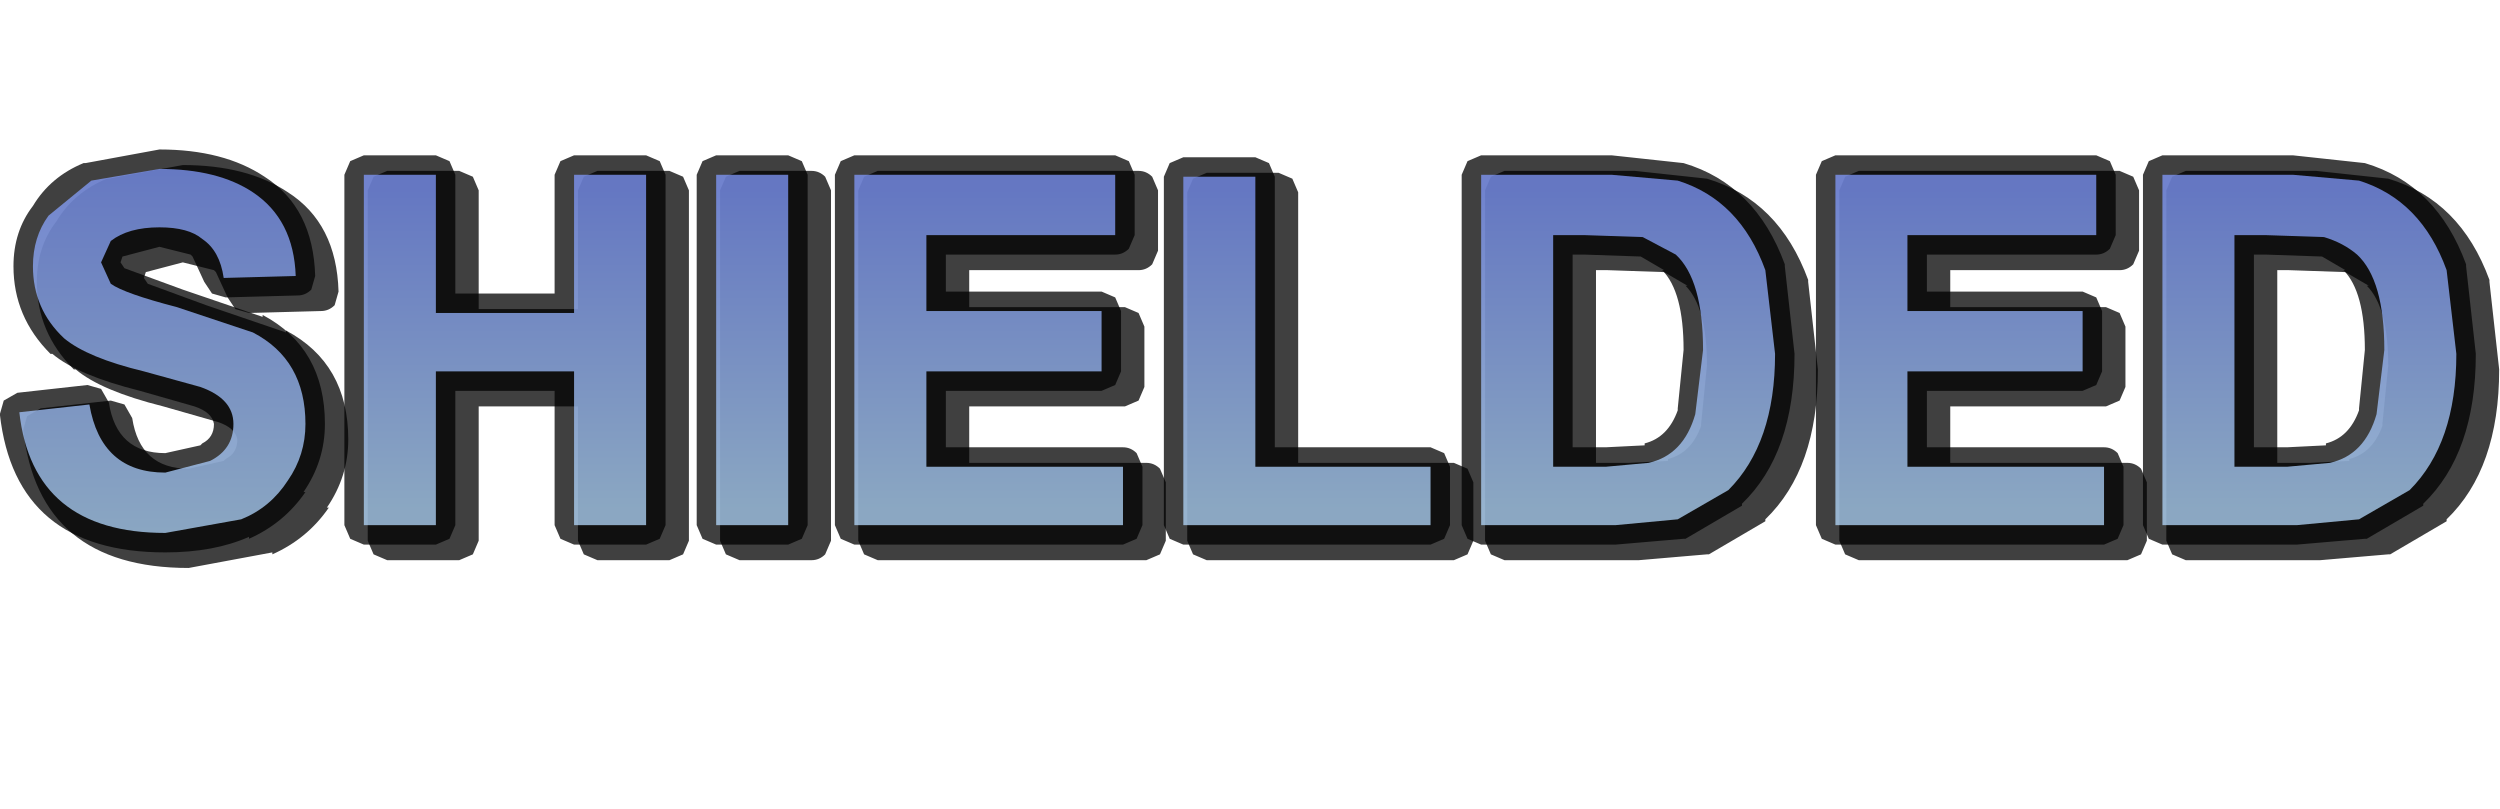 <?xml version="1.0" encoding="UTF-8" standalone="no"?>
<svg xmlns:ffdec="https://www.free-decompiler.com/flash" xmlns:xlink="http://www.w3.org/1999/xlink" ffdec:objectType="frame" height="73.8px" width="228.1px" xmlns="http://www.w3.org/2000/svg">
  <g transform="matrix(2.0, 0.0, 0.0, 2.0, 108.7, 55.0)">
    <use ffdec:characterId="52" height="10.75" id="flasher" transform="matrix(1.776, 0.0, 0.0, 1.776, -54.357, -20.681)" width="64.2" xlink:href="#sprite0"/>
  </g>
  <defs>
    <g id="sprite0" transform="matrix(1.0, 0.0, 0.0, 1.0, 30.6, 5.45)">
      <use ffdec:characterId="51" height="10.75" transform="matrix(1.0, 0.0, 0.0, 1.0, -30.6, -5.45)" width="64.2" xlink:href="#shape0"/>
    </g>
    <g id="shape0" transform="matrix(1.0, 0.0, 0.0, 1.0, 30.6, 5.45)">
      <path d="M2.75 -4.35 L2.75 2.6 6.75 2.6 7.1 2.75 7.25 3.1 7.25 4.6 7.1 4.95 6.75 5.1 0.4 5.1 0.05 4.95 -0.1 4.6 -0.1 -4.35 0.05 -4.7 0.4 -4.85 2.25 -4.85 2.6 -4.7 2.75 -4.35 M8.05 -4.9 L11.4 -4.9 13.25 -4.7 Q15.1 -4.15 15.85 -2.1 L15.85 -2.05 16.1 0.2 Q16.1 2.75 14.75 4.05 L14.75 4.1 13.3 4.95 13.25 4.95 11.5 5.1 8.05 5.1 7.7 4.95 7.55 4.6 7.55 -4.4 7.7 -4.75 8.05 -4.9 M12.75 -1.95 L12.15 -2.3 10.7 -2.35 10.4 -2.35 10.4 2.6 11.25 2.6 12.25 2.55 12.25 2.5 Q12.85 2.35 13.1 1.65 L13.1 1.6 13.25 0.1 Q13.25 -1.4 12.7 -1.95 L12.75 -1.95 M17.15 -4.9 L23.85 -4.9 24.2 -4.75 24.35 -4.4 24.35 -2.85 24.2 -2.5 Q24.05 -2.35 23.85 -2.35 L19.5 -2.35 19.5 -1.4 23.5 -1.4 23.85 -1.25 24.0 -0.9 24.0 0.65 23.85 1.0 23.5 1.15 19.5 1.15 19.5 2.6 24.05 2.6 Q24.25 2.6 24.4 2.75 L24.55 3.1 24.55 4.6 24.4 4.95 24.05 5.1 17.15 5.1 16.8 4.95 16.65 4.6 16.65 -4.4 16.8 -4.75 17.15 -4.9 M25.2 -4.75 L25.55 -4.9 28.9 -4.9 30.75 -4.7 Q32.6 -4.15 33.35 -2.1 L33.35 -2.05 33.6 0.2 Q33.6 2.75 32.25 4.05 L32.25 4.1 30.8 4.95 30.75 4.95 29.0 5.1 25.55 5.1 25.2 4.95 25.05 4.6 25.05 -4.4 25.2 -4.75 M28.2 -2.35 L27.9 -2.35 27.9 2.6 28.75 2.6 29.75 2.55 29.75 2.5 Q30.35 2.35 30.6 1.65 L30.6 1.6 30.75 0.1 Q30.75 -1.4 30.2 -1.95 L30.25 -1.95 29.65 -2.3 28.2 -2.35 M-27.8 -4.7 L-25.9 -5.05 Q-24.25 -5.05 -23.2 -4.35 -21.95 -3.55 -21.9 -1.8 L-22.0 -1.45 Q-22.15 -1.3 -22.35 -1.3 L-24.2 -1.25 -24.55 -1.35 -24.75 -1.65 -25.05 -2.3 -25.1 -2.35 -25.9 -2.55 -26.85 -2.3 -26.9 -2.15 -26.8 -2.0 -25.3 -1.45 -23.25 -0.75 -23.25 -0.8 Q-21.65 0.05 -21.65 2.0 -21.65 2.95 -22.2 3.75 L-22.15 3.75 Q-22.7 4.55 -23.6 4.95 L-23.6 4.9 -25.75 5.3 Q-29.6 5.3 -30.0 1.75 L-29.9 1.4 -29.55 1.2 -27.75 1.0 -27.4 1.1 -27.2 1.45 Q-27.0 2.75 -25.75 2.75 L-24.85 2.55 -24.8 2.5 Q-24.5 2.35 -24.5 2.0 -24.55 1.7 -25.0 1.55 L-26.4 1.15 Q-28.0 0.75 -28.65 0.2 L-28.7 0.2 Q-29.65 -0.75 -29.65 -2.05 -29.65 -2.95 -29.15 -3.6 -28.7 -4.35 -27.85 -4.7 L-27.8 -4.7 M-21.0 -4.75 L-20.65 -4.9 -18.8 -4.9 -18.45 -4.75 -18.3 -4.4 -18.3 -1.35 -15.75 -1.35 -15.75 -4.4 -15.6 -4.75 -15.25 -4.9 -13.4 -4.9 -13.05 -4.75 -12.9 -4.4 -12.9 4.6 -13.05 4.95 -13.4 5.1 -15.25 5.1 -15.6 4.95 -15.75 4.6 -15.75 1.15 -18.3 1.15 -18.3 4.6 -18.45 4.95 -18.8 5.1 -20.65 5.1 -21.0 4.95 -21.15 4.6 -21.15 -4.4 -21.0 -4.75 M-11.6 -4.9 L-9.75 -4.9 Q-9.55 -4.9 -9.4 -4.75 L-9.25 -4.4 -9.25 4.6 -9.4 4.95 Q-9.55 5.1 -9.75 5.1 L-11.6 5.1 -11.95 4.95 -12.1 4.6 -12.1 -4.4 -11.95 -4.75 -11.6 -4.9 M-5.7 -1.4 L-1.7 -1.4 -1.35 -1.25 -1.2 -0.9 -1.2 0.65 -1.35 1.0 -1.7 1.15 -5.7 1.15 -5.7 2.6 -1.15 2.6 Q-0.95 2.6 -0.8 2.75 L-0.65 3.1 -0.65 4.6 -0.8 4.95 -1.15 5.1 -8.05 5.1 -8.4 4.95 -8.55 4.6 -8.55 -4.4 -8.4 -4.75 -8.05 -4.9 -1.35 -4.9 Q-1.15 -4.9 -1.0 -4.75 L-0.85 -4.4 -0.85 -2.85 -1.0 -2.5 Q-1.15 -2.35 -1.35 -2.35 L-5.7 -2.35 -5.7 -1.4" fill="#000000" fill-opacity="0.749" fill-rule="evenodd" stroke="none"/>
      <path d="M2.15 -4.75 L2.15 2.2 6.15 2.2 6.5 2.35 6.65 2.7 6.65 4.2 6.5 4.55 6.15 4.7 -0.2 4.7 -0.55 4.55 -0.7 4.2 -0.7 -4.75 -0.55 -5.1 -0.2 -5.25 1.65 -5.25 2.0 -5.1 2.15 -4.75 M9.8 -2.75 L9.8 2.2 10.65 2.2 11.65 2.15 11.65 2.1 Q12.25 1.95 12.5 1.25 L12.5 1.2 12.65 -0.3 Q12.65 -1.8 12.1 -2.35 L12.15 -2.35 11.55 -2.7 10.1 -2.75 9.8 -2.75 M7.45 -5.3 L10.8 -5.3 12.65 -5.1 Q14.5 -4.55 15.25 -2.5 L15.25 -2.45 15.5 -0.2 Q15.5 2.35 14.15 3.65 L14.15 3.7 12.7 4.55 12.65 4.55 10.9 4.7 7.45 4.7 7.1 4.55 6.95 4.2 6.95 -4.8 7.1 -5.15 7.45 -5.3 M18.9 -1.8 L22.9 -1.8 23.25 -1.65 23.4 -1.3 23.4 0.25 23.25 0.6 22.9 0.75 18.9 0.75 18.9 2.2 23.45 2.2 Q23.65 2.2 23.8 2.35 L23.95 2.7 23.95 4.2 23.8 4.55 23.45 4.7 16.55 4.7 16.2 4.55 16.05 4.2 16.05 -4.8 16.2 -5.15 16.55 -5.3 23.25 -5.3 23.6 -5.15 23.75 -4.8 23.75 -3.25 23.6 -2.9 Q23.45 -2.75 23.25 -2.75 L18.9 -2.75 18.9 -1.8 M24.95 -5.3 L28.3 -5.3 30.15 -5.1 Q32.0 -4.55 32.75 -2.5 L32.75 -2.45 33.0 -0.2 Q33.0 2.35 31.65 3.65 L31.65 3.7 30.2 4.55 30.15 4.55 28.4 4.7 24.95 4.7 24.6 4.55 24.45 4.2 24.45 -4.8 24.6 -5.15 24.95 -5.3 M27.3 -2.75 L27.3 2.2 28.15 2.2 29.15 2.15 29.15 2.1 Q29.75 1.95 30.0 1.25 L30.0 1.2 30.15 -0.3 Q30.15 -1.8 29.6 -2.35 L29.65 -2.35 29.05 -2.7 27.6 -2.75 27.3 -2.75 M-28.45 -5.1 L-28.4 -5.1 -26.5 -5.45 Q-24.85 -5.45 -23.8 -4.75 -22.55 -3.95 -22.5 -2.2 L-22.6 -1.85 Q-22.75 -1.7 -22.95 -1.7 L-24.8 -1.65 -25.15 -1.75 -25.35 -2.05 -25.65 -2.7 -25.7 -2.75 -26.5 -2.95 -27.45 -2.7 -27.5 -2.55 -27.4 -2.4 -25.9 -1.85 -23.85 -1.15 -23.85 -1.2 Q-22.25 -0.35 -22.25 1.6 -22.25 2.55 -22.8 3.35 L-22.75 3.35 Q-23.3 4.15 -24.2 4.55 L-24.2 4.5 Q-25.1 4.9 -26.35 4.9 -30.2 4.9 -30.6 1.35 L-30.5 1.0 -30.15 0.8 -28.35 0.6 -28.0 0.7 -27.8 1.05 Q-27.6 2.35 -26.35 2.35 L-25.45 2.15 -25.4 2.1 Q-25.1 1.95 -25.1 1.6 -25.15 1.3 -25.6 1.15 L-27.0 0.75 Q-28.6 0.35 -29.25 -0.2 L-29.3 -0.2 Q-30.25 -1.15 -30.25 -2.45 -30.25 -3.35 -29.75 -4.0 -29.3 -4.75 -28.45 -5.1 M-21.25 -5.3 L-19.4 -5.3 -19.05 -5.15 -18.9 -4.8 -18.9 -1.75 -16.35 -1.75 -16.35 -4.8 -16.2 -5.15 -15.85 -5.3 -14.0 -5.3 -13.65 -5.15 -13.5 -4.8 -13.5 4.2 -13.65 4.55 -14.0 4.7 -15.85 4.7 -16.2 4.55 -16.35 4.2 -16.35 0.75 -18.9 0.75 -18.9 4.2 -19.05 4.55 -19.4 4.7 -21.25 4.7 -21.6 4.55 -21.75 4.2 -21.75 -4.8 -21.6 -5.15 -21.25 -5.3 M-10.35 -5.3 L-10.0 -5.15 -9.85 -4.8 -9.85 4.2 -10.0 4.55 -10.35 4.7 -12.2 4.7 -12.55 4.55 -12.7 4.2 -12.7 -4.8 -12.55 -5.15 -12.2 -5.3 -10.35 -5.3 M-9.0 -5.15 L-8.65 -5.3 -1.95 -5.3 -1.6 -5.15 -1.45 -4.8 -1.45 -3.25 -1.6 -2.9 Q-1.75 -2.75 -1.95 -2.75 L-6.3 -2.75 -6.3 -1.8 -2.3 -1.8 -1.95 -1.65 -1.8 -1.3 -1.8 0.25 -1.95 0.6 -2.3 0.75 -6.3 0.75 -6.3 2.2 -1.75 2.2 Q-1.55 2.2 -1.4 2.35 L-1.25 2.7 -1.25 4.2 -1.4 4.55 -1.75 4.7 -8.65 4.7 -9.0 4.55 -9.15 4.2 -9.15 -4.8 -9.0 -5.15" fill="#000000" fill-opacity="0.749" fill-rule="evenodd" stroke="none"/>
      <path d="M9.3 -3.25 L9.3 2.7 10.65 2.7 11.75 2.6 Q12.65 2.4 12.95 1.35 L13.15 -0.3 Q13.15 -2.1 12.45 -2.75 L11.6 -3.2 10.1 -3.25 9.3 -3.25 M14.75 -2.35 L15.0 -0.2 Q15.0 2.1 13.8 3.3 L12.5 4.05 10.9 4.2 7.45 4.2 7.45 -4.8 10.8 -4.8 12.5 -4.65 Q14.1 -4.15 14.75 -2.35" fill="url(#gradient0)" fill-rule="evenodd" stroke="none"/>
      <path d="M18.4 -1.3 L22.9 -1.3 22.9 0.25 18.4 0.25 18.4 2.7 23.45 2.7 23.45 4.2 16.55 4.2 16.55 -4.8 23.25 -4.8 23.25 -3.25 18.4 -3.25 18.4 -1.3" fill="url(#gradient1)" fill-rule="evenodd" stroke="none"/>
      <path d="M28.3 -4.8 L30.0 -4.65 Q31.6 -4.15 32.25 -2.35 L32.5 -0.2 Q32.5 2.1 31.3 3.3 L30.0 4.05 28.4 4.2 24.95 4.2 24.95 -4.8 28.3 -4.8 M27.6 -3.25 L26.8 -3.25 26.8 2.7 28.15 2.7 29.25 2.6 Q30.15 2.4 30.45 1.35 L30.65 -0.3 Q30.65 -2.1 29.95 -2.75 29.6 -3.05 29.1 -3.2 L27.6 -3.25" fill="url(#gradient2)" fill-rule="evenodd" stroke="none"/>
      <path d="M-26.5 -3.45 Q-27.3 -3.45 -27.75 -3.1 L-28.0 -2.55 -27.75 -2.0 Q-27.4 -1.75 -26.05 -1.4 L-24.1 -0.75 Q-22.75 -0.05 -22.75 1.6 -22.75 2.4 -23.2 3.05 -23.65 3.75 -24.4 4.05 L-26.35 4.4 Q-29.75 4.4 -30.1 1.3 L-28.3 1.1 Q-28.0 2.85 -26.35 2.85 L-25.2 2.55 Q-24.6 2.25 -24.6 1.6 -24.6 0.95 -25.45 0.65 L-26.9 0.25 Q-28.35 -0.1 -28.95 -0.6 -29.75 -1.35 -29.75 -2.45 -29.75 -3.2 -29.35 -3.75 L-28.25 -4.65 -26.5 -4.95 Q-25.0 -4.95 -24.1 -4.35 -23.05 -3.65 -23.0 -2.2 L-24.85 -2.15 Q-24.95 -2.85 -25.4 -3.15 -25.75 -3.45 -26.5 -3.45" fill="url(#gradient3)" fill-rule="evenodd" stroke="none"/>
      <path d="M-15.85 -4.8 L-14.0 -4.8 -14.0 4.2 -15.85 4.2 -15.85 0.25 -19.4 0.25 -19.4 4.2 -21.25 4.2 -21.25 -4.8 -19.4 -4.8 -19.4 -1.25 -15.85 -1.25 -15.85 -4.8" fill="url(#gradient4)" fill-rule="evenodd" stroke="none"/>
      <path d="M-10.35 -4.8 L-10.35 4.2 -12.2 4.2 -12.2 -4.8 -10.35 -4.8" fill="url(#gradient5)" fill-rule="evenodd" stroke="none"/>
      <path d="M-2.3 -1.3 L-2.3 0.25 -6.8 0.25 -6.8 2.7 -1.75 2.7 -1.75 4.2 -8.65 4.2 -8.65 -4.8 -1.95 -4.8 -1.95 -3.25 -6.8 -3.25 -6.8 -1.3 -2.3 -1.3" fill="url(#gradient6)" fill-rule="evenodd" stroke="none"/>
      <path d="M6.15 4.2 L-0.2 4.2 -0.2 -4.75 1.65 -4.75 1.65 2.7 6.15 2.7 6.15 4.2" fill="url(#gradient7)" fill-rule="evenodd" stroke="none"/>
    </g>
    <linearGradient gradientTransform="matrix(0.0, 0.005, -0.005, 0.0, 11.25, -0.3)" gradientUnits="userSpaceOnUse" id="gradient0" spreadMethod="pad" x1="-819.2" x2="819.2">
      <stop offset="0.0" stop-color="#819afe" stop-opacity="0.749"/>
      <stop offset="1.0" stop-color="#b4dafe" stop-opacity="0.749"/>
    </linearGradient>
    <linearGradient gradientTransform="matrix(0.0, 0.005, -0.004, 0.0, 20.0, -0.3)" gradientUnits="userSpaceOnUse" id="gradient1" spreadMethod="pad" x1="-819.2" x2="819.2">
      <stop offset="0.0" stop-color="#819afe" stop-opacity="0.749"/>
      <stop offset="1.0" stop-color="#b4dafe" stop-opacity="0.749"/>
    </linearGradient>
    <linearGradient gradientTransform="matrix(0.0, 0.005, -0.005, 0.0, 28.75, -0.3)" gradientUnits="userSpaceOnUse" id="gradient2" spreadMethod="pad" x1="-819.2" x2="819.2">
      <stop offset="0.0" stop-color="#819afe" stop-opacity="0.749"/>
      <stop offset="1.0" stop-color="#b4dafe" stop-opacity="0.749"/>
    </linearGradient>
    <linearGradient gradientTransform="matrix(0.0, 0.006, -0.004, 0.0, -26.4, -0.3)" gradientUnits="userSpaceOnUse" id="gradient3" spreadMethod="pad" x1="-819.2" x2="819.2">
      <stop offset="0.0" stop-color="#819afe" stop-opacity="0.749"/>
      <stop offset="1.0" stop-color="#b4dafe" stop-opacity="0.749"/>
    </linearGradient>
    <linearGradient gradientTransform="matrix(0.0, 0.005, -0.004, 0.0, -17.6, -0.3)" gradientUnits="userSpaceOnUse" id="gradient4" spreadMethod="pad" x1="-819.2" x2="819.2">
      <stop offset="0.0" stop-color="#819afe" stop-opacity="0.749"/>
      <stop offset="1.0" stop-color="#b4dafe" stop-opacity="0.749"/>
    </linearGradient>
    <linearGradient gradientTransform="matrix(0.0, 0.005, -0.001, 0.0, -11.25, -0.3)" gradientUnits="userSpaceOnUse" id="gradient5" spreadMethod="pad" x1="-819.2" x2="819.2">
      <stop offset="0.0" stop-color="#819afe" stop-opacity="0.749"/>
      <stop offset="1.0" stop-color="#b4dafe" stop-opacity="0.749"/>
    </linearGradient>
    <linearGradient gradientTransform="matrix(0.0, 0.005, -0.004, 0.0, -5.2, -0.3)" gradientUnits="userSpaceOnUse" id="gradient6" spreadMethod="pad" x1="-819.2" x2="819.2">
      <stop offset="0.0" stop-color="#819afe" stop-opacity="0.749"/>
      <stop offset="1.0" stop-color="#b4dafe" stop-opacity="0.749"/>
    </linearGradient>
    <linearGradient gradientTransform="matrix(0.0, 0.005, -0.004, 0.0, 3.0, -0.3)" gradientUnits="userSpaceOnUse" id="gradient7" spreadMethod="pad" x1="-819.2" x2="819.2">
      <stop offset="0.0" stop-color="#819afe" stop-opacity="0.749"/>
      <stop offset="1.0" stop-color="#b4dafe" stop-opacity="0.749"/>
    </linearGradient>
  </defs>
</svg>
